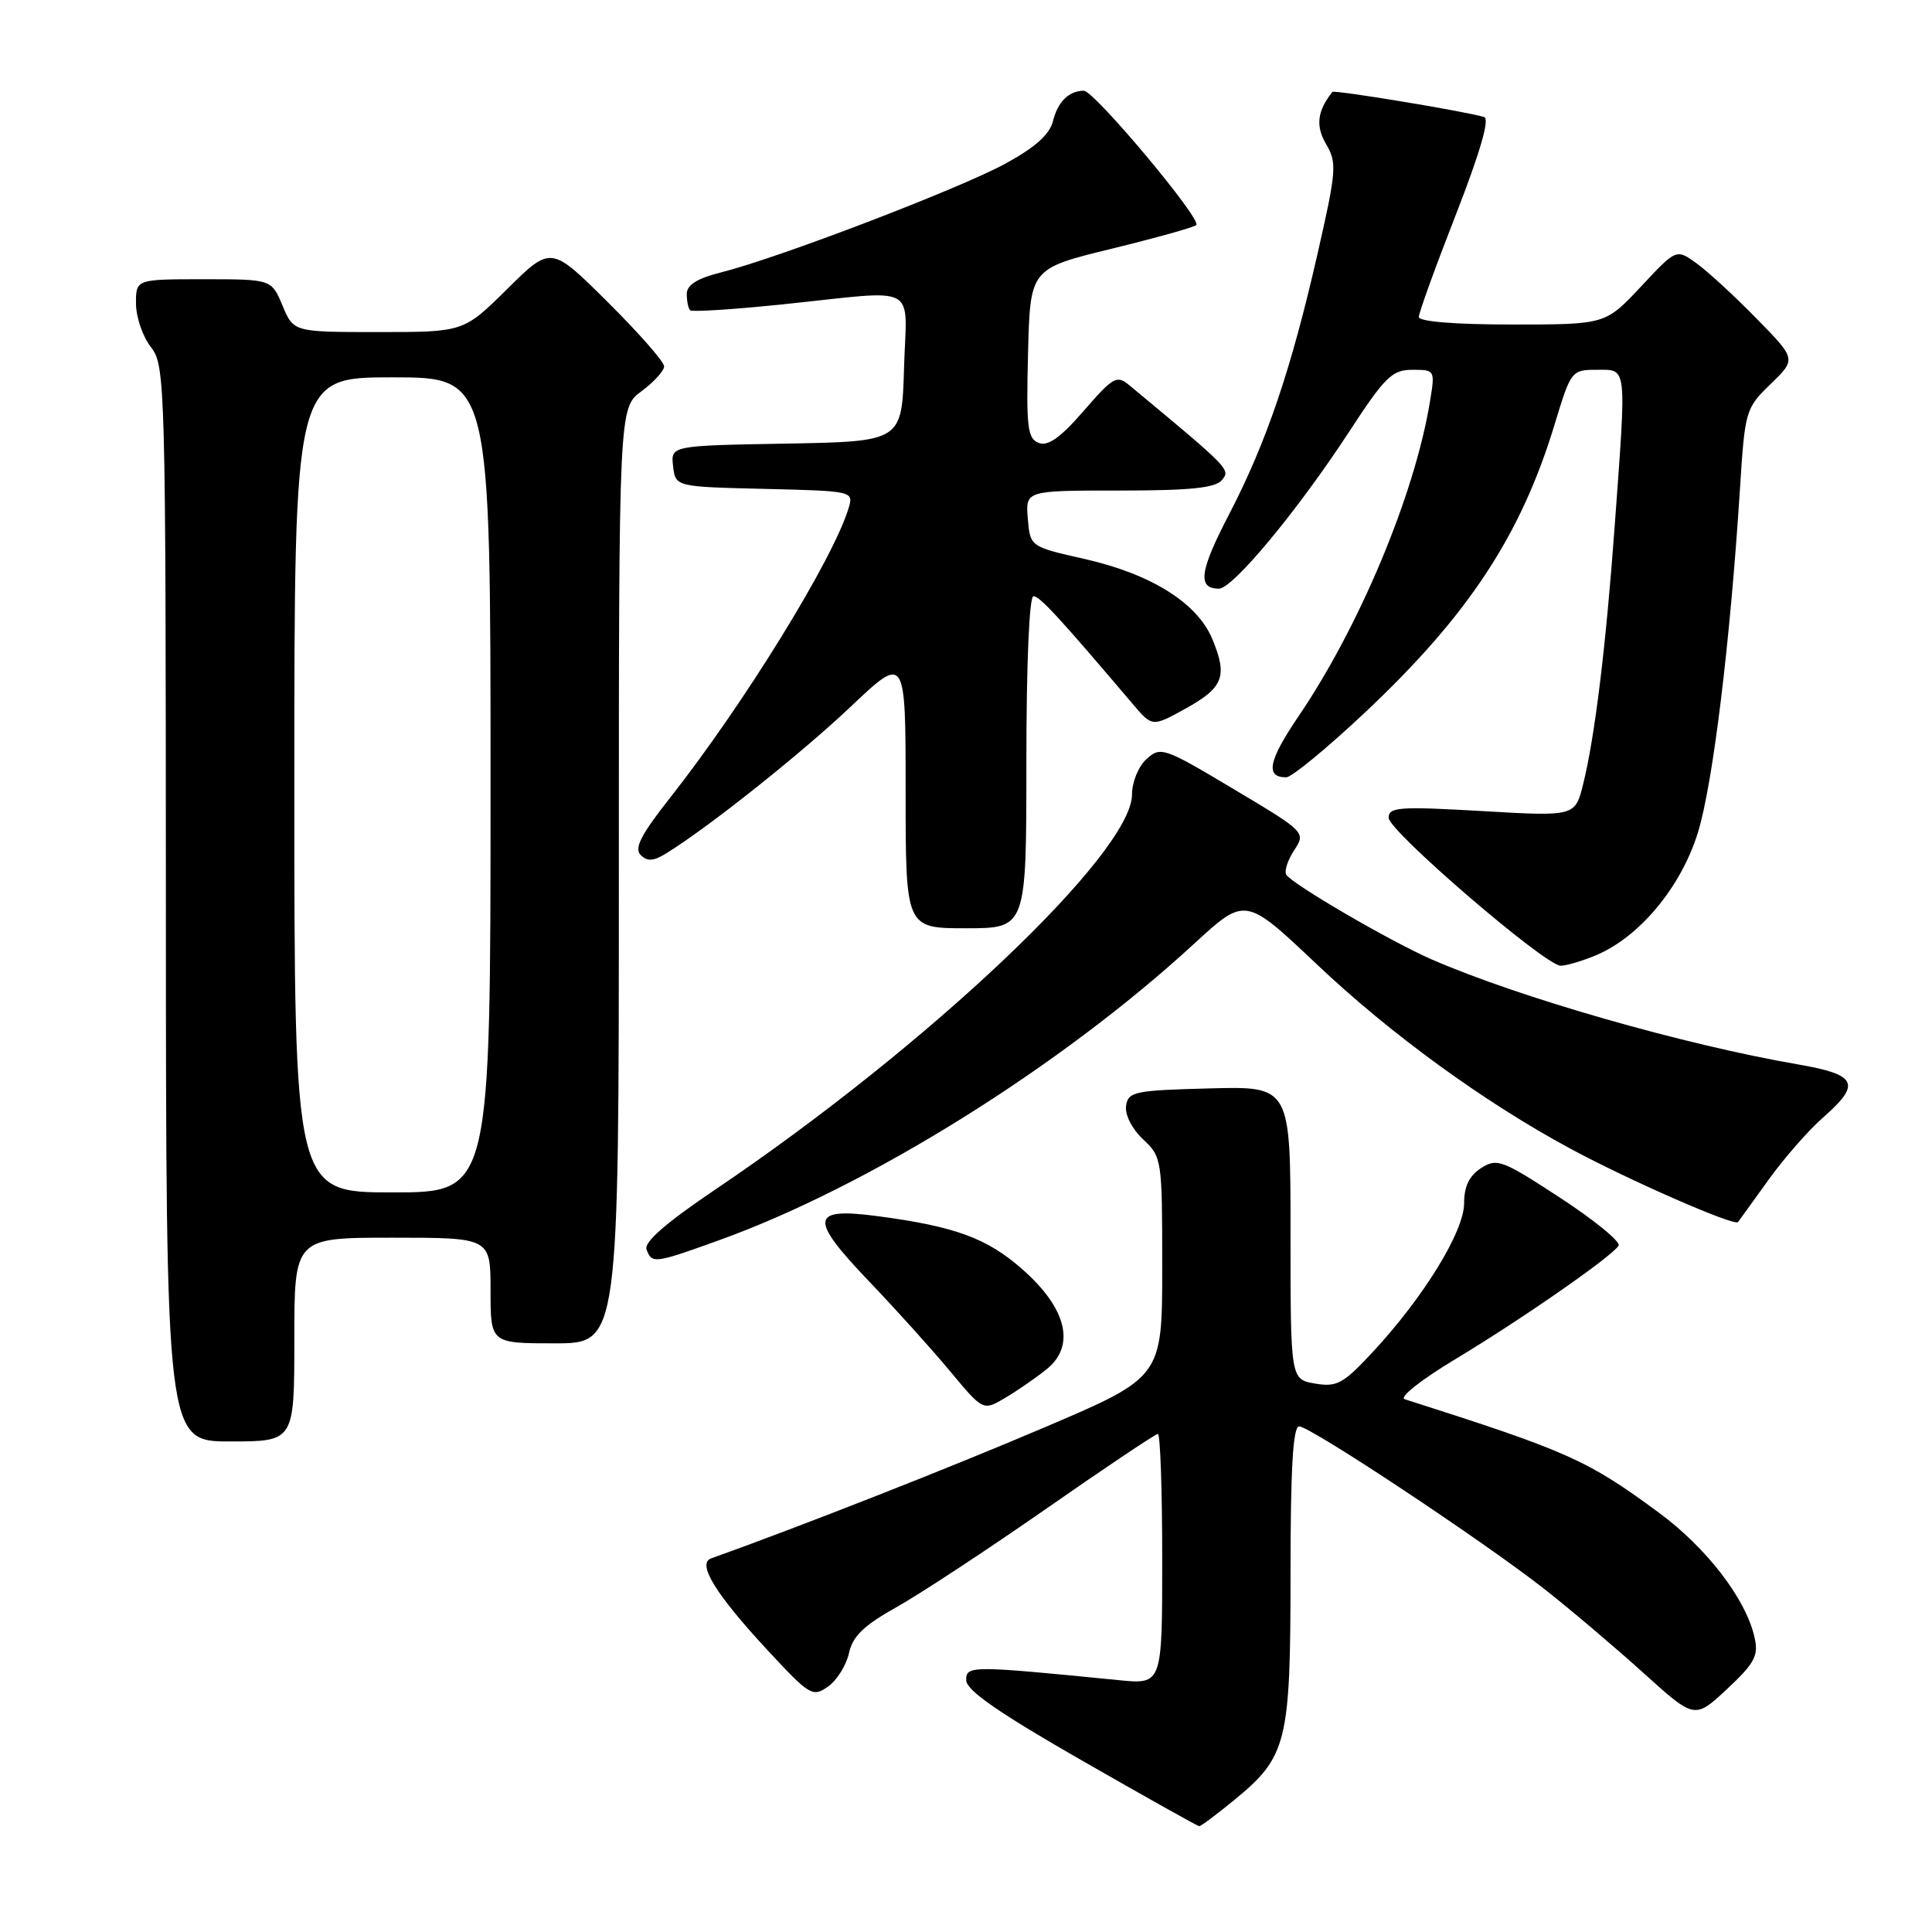 <?xml version="1.0" encoding="UTF-8" standalone="no"?>
<!DOCTYPE svg PUBLIC "-//W3C//DTD SVG 1.1//EN" "http://www.w3.org/Graphics/SVG/1.1/DTD/svg11.dtd" >
<svg xmlns="http://www.w3.org/2000/svg" xmlns:xlink="http://www.w3.org/1999/xlink" version="1.1" viewBox="0 0 256 256">
 <g >
 <path fill="currentColor"
d=" M 163.51 238.54 C 170.54 232.78 171.00 230.95 171.00 208.60 C 171.00 194.60 171.33 189.00 172.14 189.00 C 173.62 189.00 196.70 204.31 204.71 210.61 C 208.13 213.30 213.99 218.27 217.74 221.65 C 224.55 227.81 224.55 227.81 228.84 223.81 C 232.48 220.41 233.03 219.40 232.50 217.02 C 231.39 211.93 226.17 205.12 219.79 200.42 C 210.30 193.43 207.81 192.32 186.12 185.40 C 185.36 185.16 188.34 182.80 192.80 180.12 C 201.59 174.84 213.57 166.51 214.47 165.06 C 214.78 164.55 211.31 161.71 206.77 158.74 C 199.05 153.69 198.35 153.43 196.25 154.78 C 194.68 155.79 194.00 157.21 194.00 159.46 C 194.00 163.18 188.61 171.94 181.86 179.19 C 177.98 183.36 177.14 183.82 174.25 183.33 C 171.00 182.77 171.00 182.77 171.00 163.35 C 171.00 143.93 171.00 143.93 160.25 144.22 C 150.31 144.48 149.48 144.65 149.21 146.54 C 149.04 147.71 150.00 149.59 151.46 150.96 C 153.96 153.31 154.00 153.61 154.00 167.92 C 154.00 182.50 154.00 182.50 138.25 189.20 C 125.80 194.51 106.15 202.23 94.22 206.50 C 92.32 207.18 94.83 211.26 101.78 218.74 C 107.28 224.67 107.68 224.91 109.71 223.49 C 110.88 222.67 112.13 220.67 112.49 219.06 C 112.98 216.80 114.46 215.38 118.82 212.94 C 121.94 211.19 130.88 205.31 138.68 199.88 C 146.48 194.44 153.12 190.00 153.43 190.00 C 153.74 190.00 154.00 197.47 154.00 206.60 C 154.00 223.20 154.00 223.20 148.25 222.63 C 128.58 220.68 128.00 220.68 128.03 222.65 C 128.05 223.98 132.36 226.97 143.28 233.23 C 151.65 238.03 158.68 241.97 158.90 241.98 C 159.12 241.99 161.19 240.44 163.51 238.54 Z  M 39.00 177.50 C 39.00 164.00 39.00 164.00 52.00 164.00 C 65.00 164.00 65.00 164.00 65.00 171.00 C 65.00 178.00 65.00 178.00 73.50 178.00 C 82.00 178.00 82.00 178.00 82.00 116.03 C 82.00 54.06 82.00 54.06 85.00 51.84 C 86.65 50.62 88.00 49.13 88.00 48.54 C 88.00 47.94 84.63 44.10 80.50 40.00 C 73.01 32.56 73.01 32.56 67.22 38.28 C 61.44 44.00 61.44 44.00 50.17 44.00 C 38.90 44.00 38.90 44.00 37.44 40.50 C 35.97 37.00 35.97 37.00 26.99 37.00 C 18.00 37.00 18.00 37.00 18.02 40.25 C 18.03 42.04 18.92 44.62 20.00 46.00 C 21.90 48.43 21.96 50.58 21.98 119.75 C 22.00 191.00 22.00 191.00 30.50 191.00 C 39.00 191.00 39.00 191.00 39.00 177.50 Z  M 138.66 181.45 C 142.56 178.34 141.37 173.37 135.47 168.19 C 130.77 164.04 126.50 162.49 116.16 161.13 C 107.36 159.98 107.19 161.45 115.16 169.79 C 118.69 173.48 123.53 178.85 125.92 181.73 C 130.27 186.95 130.27 186.95 133.15 185.25 C 134.74 184.32 137.21 182.61 138.66 181.45 Z  M 95.19 164.37 C 115.07 157.23 140.50 141.37 158.25 125.03 C 165.01 118.81 165.01 118.81 174.50 127.79 C 184.25 137.02 196.58 145.99 208.00 152.16 C 215.77 156.36 229.85 162.53 230.30 161.93 C 230.48 161.69 232.30 159.17 234.34 156.33 C 236.38 153.49 239.61 149.79 241.53 148.11 C 246.67 143.60 246.11 142.40 238.25 141.04 C 223.10 138.43 201.26 132.17 189.69 127.12 C 184.18 124.71 171.22 117.16 170.44 115.90 C 170.15 115.44 170.62 113.98 171.48 112.67 C 173.04 110.29 173.01 110.25 163.45 104.55 C 154.23 99.04 153.78 98.89 151.93 100.57 C 150.85 101.54 150.00 103.62 150.00 105.26 C 150.00 112.99 123.06 138.54 94.81 157.60 C 88.23 162.04 85.29 164.60 85.67 165.57 C 86.39 167.46 86.70 167.43 95.19 164.37 Z  M 211.45 126.59 C 217.24 124.17 222.75 117.54 224.98 110.32 C 226.96 103.92 229.24 85.30 230.55 64.84 C 231.21 54.39 231.30 54.10 234.62 50.88 C 238.02 47.59 238.02 47.59 232.76 42.22 C 229.87 39.26 226.29 35.97 224.81 34.90 C 222.12 32.95 222.12 32.95 217.43 37.98 C 212.73 43.00 212.73 43.00 200.36 43.00 C 192.80 43.00 188.00 42.61 188.00 42.00 C 188.00 41.45 190.21 35.35 192.91 28.44 C 196.11 20.23 197.42 15.74 196.66 15.51 C 194.28 14.77 176.79 11.88 176.55 12.18 C 174.54 14.70 174.30 16.70 175.72 19.11 C 177.17 21.56 177.09 22.62 174.58 33.63 C 171.07 49.03 167.80 58.65 162.84 68.19 C 158.94 75.69 158.63 78.00 161.52 78.00 C 163.36 78.00 171.95 67.64 178.74 57.25 C 183.52 49.92 184.46 49.00 187.15 49.00 C 190.15 49.00 190.17 49.03 189.47 53.25 C 187.45 65.55 180.15 82.99 172.07 94.90 C 168.07 100.79 167.62 103.00 170.43 103.00 C 171.15 103.00 175.87 99.11 180.92 94.36 C 194.58 81.50 201.54 70.92 206.00 56.22 C 208.16 49.10 208.24 49.00 211.60 49.00 C 215.63 49.00 215.53 48.15 213.97 69.50 C 212.80 85.61 211.33 97.62 209.79 103.84 C 208.72 108.19 208.72 108.19 196.36 107.47 C 185.39 106.84 184.00 106.94 184.00 108.36 C 184.00 110.11 204.69 127.90 206.78 127.96 C 207.49 127.98 209.59 127.36 211.45 126.59 Z  M 136.00 101.00 C 136.00 87.98 136.38 79.00 136.94 79.00 C 137.77 79.00 140.36 81.81 150.09 93.28 C 152.68 96.33 152.68 96.33 157.08 93.90 C 162.11 91.12 162.70 89.61 160.63 84.66 C 158.64 79.89 152.54 76.07 143.73 74.07 C 136.50 72.44 136.50 72.44 136.19 68.72 C 135.88 65.00 135.88 65.00 148.32 65.00 C 157.73 65.00 161.04 64.66 161.91 63.61 C 163.07 62.21 163.00 62.14 149.67 51.07 C 147.98 49.66 147.52 49.92 143.59 54.45 C 140.52 57.99 138.87 59.16 137.64 58.69 C 136.15 58.12 135.97 56.63 136.22 46.82 C 136.50 35.60 136.50 35.60 147.24 32.97 C 153.15 31.53 158.22 30.11 158.52 29.82 C 159.27 29.07 144.97 12.00 143.61 12.02 C 141.62 12.04 140.17 13.47 139.52 16.06 C 139.08 17.83 137.14 19.55 133.19 21.70 C 127.09 25.02 103.16 34.18 95.59 36.08 C 92.37 36.89 91.00 37.75 91.00 38.95 C 91.00 39.90 91.20 40.87 91.44 41.11 C 91.69 41.36 97.20 41.00 103.69 40.33 C 122.09 38.42 120.12 37.38 119.79 48.75 C 119.50 58.50 119.50 58.50 104.19 58.78 C 88.87 59.05 88.87 59.05 89.19 61.78 C 89.50 64.50 89.50 64.50 101.31 64.78 C 112.98 65.06 113.11 65.09 112.46 67.28 C 110.45 74.04 98.57 93.31 88.71 105.81 C 84.93 110.61 84.01 112.41 84.89 113.29 C 85.77 114.17 86.59 114.12 88.27 113.08 C 93.93 109.59 106.15 99.86 112.74 93.62 C 120.00 86.75 120.00 86.75 120.00 104.87 C 120.00 123.00 120.00 123.00 128.00 123.00 C 136.00 123.00 136.00 123.00 136.00 101.00 Z  M 39.00 104.00 C 39.00 50.00 39.00 50.00 52.00 50.00 C 65.00 50.00 65.00 50.00 65.00 104.00 C 65.00 158.00 65.00 158.00 52.00 158.00 C 39.00 158.00 39.00 158.00 39.00 104.00 Z "/>
</g>
</svg>